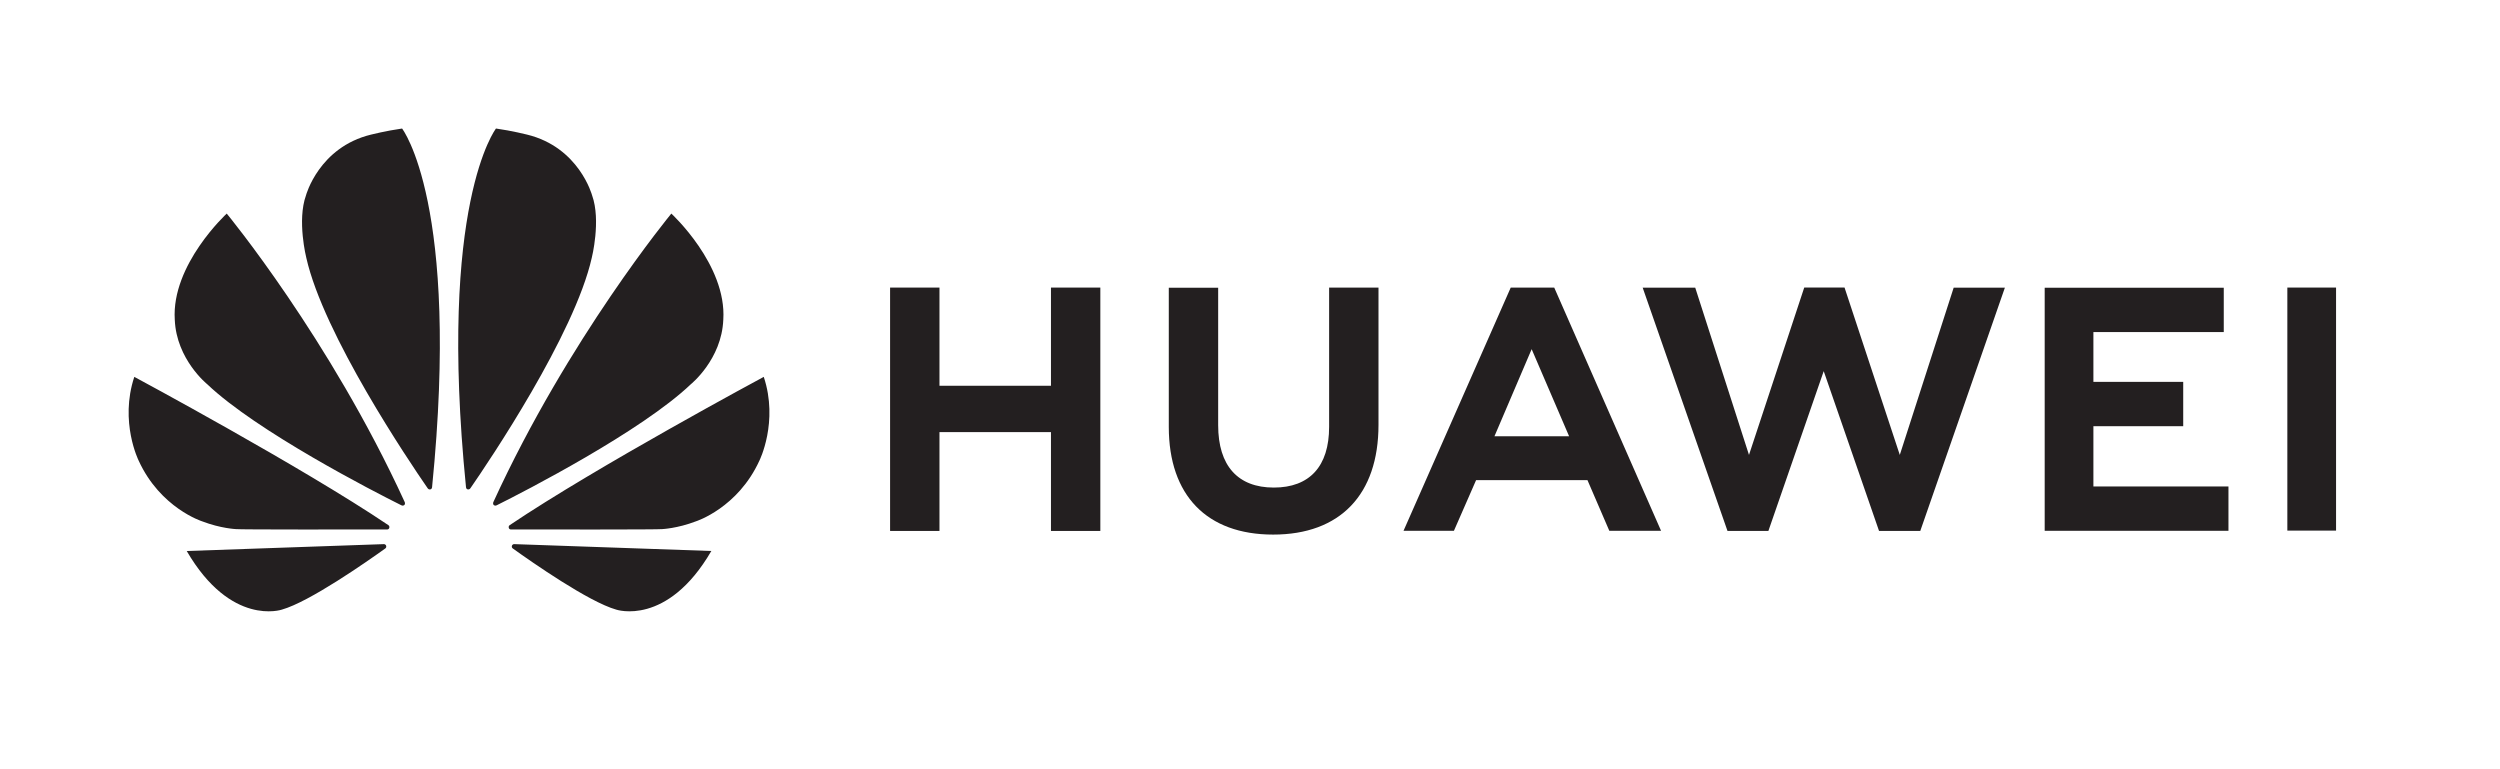<?xml version="1.0" encoding="UTF-8" standalone="no"?>
<!-- Created with Inkscape (http://www.inkscape.org/) -->

<svg
   version="1.1"
   id="svg2"
   xml:space="preserve"
   width="2456.693"
   height="755.905"
   viewBox="0 0 2456.693 755.905"
   sodipodi:docname="huawei_logo (1).ai"
   xmlns:inkscape="http://www.inkscape.org/namespaces/inkscape"
   xmlns:sodipodi="http://sodipodi.sourceforge.net/DTD/sodipodi-0.dtd"
   xmlns="http://www.w3.org/2000/svg"
   xmlns:svg="http://www.w3.org/2000/svg"><defs
     id="defs6"><clipPath
       clipPathUnits="userSpaceOnUse"
       id="clipPath20"><path
         d="M 0,566.929 H 1842.52 V 0 H 0 Z"
         id="path18" /></clipPath></defs><sodipodi:namedview
     id="namedview4"
     pagecolor="#ffffff"
     bordercolor="#666666"
     borderopacity="1.0"
     inkscape:pageshadow="2"
     inkscape:pageopacity="0.0"
     inkscape:pagecheckerboard="0" /><g
     id="g8"
     inkscape:groupmode="layer"
     inkscape:label="huawei_logo (1)"
     transform="matrix(1.333,0,0,-1.333,0,755.905)"><g
       id="g10"
       transform="translate(774.762,282.693)"><path
         d="m 0,0 h -82.192 v 72.377 h -36.404 v -179.408 h 36.404 v 72.86 H 0 v -72.86 H 36.399 V 72.377 H 0 Z"
         style="fill:#231f20;fill-opacity:1;fill-rule:nonzero;stroke:none"
         id="path12" /></g><g
       id="g14"><g
         id="g16"
         clip-path="url(#clipPath20)"><g
           id="g22"
           transform="translate(979.817,252.385)"><path
             d="m 0,0 c 0,-29.173 -14.482,-44.748 -40.777,-44.748 -26.452,0 -41.02,16.015 -41.02,45.985 v 101.342 h -36.398 V 0 c 0,-50.464 28.04,-79.407 76.93,-79.407 49.357,0 77.661,29.483 77.661,80.891 v 101.201 l -36.396,0 z"
             style="fill:#231f20;fill-opacity:1;fill-rule:nonzero;stroke:none"
             id="path24" /></g><g
           id="g26"
           transform="translate(1400.513,231.706)"><path
             d="M 0,0 -40.737,123.39 H -70.442 L -111.172,0 -150.799,123.285 h -38.744 l 62.519,-179.329 h 30.147 L -56.083,61.759 -15.298,-56.044 H 15.101 L 77.467,123.285 H 39.72 Z"
             style="fill:#231f20;fill-opacity:1;fill-rule:nonzero;stroke:none"
             id="path28" /></g><g
           id="g30"
           transform="translate(1543.237,252.87)"><path
             d="M 0,0 H 66.212 V 32.678 H 0 v 36.721 h 96.106 v 32.679 H -35.909 V -77.094 H 99.565 v 32.676 l -99.565,0 z"
             style="fill:#231f20;fill-opacity:1;fill-rule:nonzero;stroke:none"
             id="path32" /></g><path
           d="m 1686.215,175.911 h 35.909 v 179.171 h -35.909 z"
           style="fill:#231f20;fill-opacity:1;fill-rule:nonzero;stroke:none"
           id="path34" /><g
           id="g36"
           transform="translate(1101.698,245.457)"><path
             d="M 0,0 27.428,64.214 55.034,0 Z M 12.005,109.613 -67.032,-69.688 h 37.154 l 16.341,37.343 h 82.104 l 16.109,-37.343 h 38.151 L 44.065,109.613 Z"
             style="fill:#231f20;fill-opacity:1;fill-rule:nonzero;stroke:none"
             id="path38" /></g><g
           id="g40"
           transform="translate(167.151,409.623)"><path
             d="m 0,0 c 0,0 -40.921,-37.623 -38.304,-78.275 1.203,-29.269 23.9,-47.504 23.9,-47.504 36.3,-34.618 122.467,-79.003 143.192,-89.287 0.848,-0.421 1.673,-0.168 2.122,0.21 0.656,0.553 0.55,1.615 0.261,2.246 C 75.872,-91.903 0,0 0,0 M 106.404,58.228 C 67.916,48.866 58.422,13.445 58.422,13.445 c -6.69,-18.597 0.234,-46.048 0.234,-46.048 12.774,-56.709 75.677,-149.957 89.469,-169.89 0.517,-0.736 1.269,-1.018 2.053,-0.81 0.501,0.133 1.091,0.526 1.198,1.621 20.911,208.99 -22.109,264.378 -22.109,264.378 -11.779,-1.661 -22.863,-4.468 -22.863,-4.468 m 9.463,-301.905 c -36.27,-1.263 -145.361,-5.064 -145.361,-5.064 32.599,-56.008 70.132,-43.215 70.132,-43.215 20.303,5.723 62.432,35.179 76.322,45.144 0.878,0.629 0.676,1.759 0.444,2.215 -0.297,0.583 -1.034,0.938 -1.537,0.92 m 3.213,14.048 c -63.799,42.99 -187.219,109.266 -187.219,109.266 -11.026,-33.283 3.222,-61.777 3.222,-61.777 15.978,-34.93 46.733,-44.71 46.733,-44.71 13.818,-5.304 25.001,-5.748 25.001,-5.748 2.178,-0.405 88.66,-0.3 111.501,-0.267 0.767,0.004 1.34,0.545 1.508,1.15 0.317,1.142 -0.278,1.771 -0.746,2.086 m 276.813,109.266 c 0,0 -123.42,-66.276 -187.22,-109.266 -0.467,-0.315 -1.062,-0.944 -0.745,-2.086 0.167,-0.605 0.74,-1.146 1.507,-1.15 22.842,-0.033 109.324,-0.138 111.502,0.267 0,0 11.182,0.444 25.001,5.748 0,0 30.755,9.78 46.732,44.71 0,0 14.249,28.494 3.223,61.777 M 210.35,-244.597 c -0.233,-0.456 -0.434,-1.586 0.443,-2.215 13.891,-9.965 56.019,-39.421 76.323,-45.144 0,0 37.532,-12.793 70.132,43.215 0,0 -109.091,3.801 -145.362,5.064 -0.502,0.018 -1.24,-0.337 -1.536,-0.92 m 58.982,258.042 c 0,0 -9.494,35.421 -47.982,44.783 0,0 -11.084,2.807 -22.863,4.468 0,0 -43.02,-55.388 -22.11,-264.378 0.107,-1.095 0.698,-1.488 1.199,-1.621 0.784,-0.208 1.535,0.074 2.052,0.81 13.792,19.933 76.695,113.181 89.469,169.89 0,0 6.925,27.451 0.235,46.048 m 96.725,-91.72 C 368.674,-37.623 327.754,0 327.754,0 c 0,0 -75.872,-91.903 -131.171,-212.61 -0.29,-0.631 -0.396,-1.693 0.261,-2.246 0.448,-0.378 1.274,-0.631 2.122,-0.21 20.725,10.284 106.891,54.669 143.192,89.287 0,0 22.697,18.235 23.899,47.504"
             style="fill:#231f20;fill-opacity:1;fill-rule:nonzero;stroke:none"
             id="path42" /></g></g></g></g></svg>
